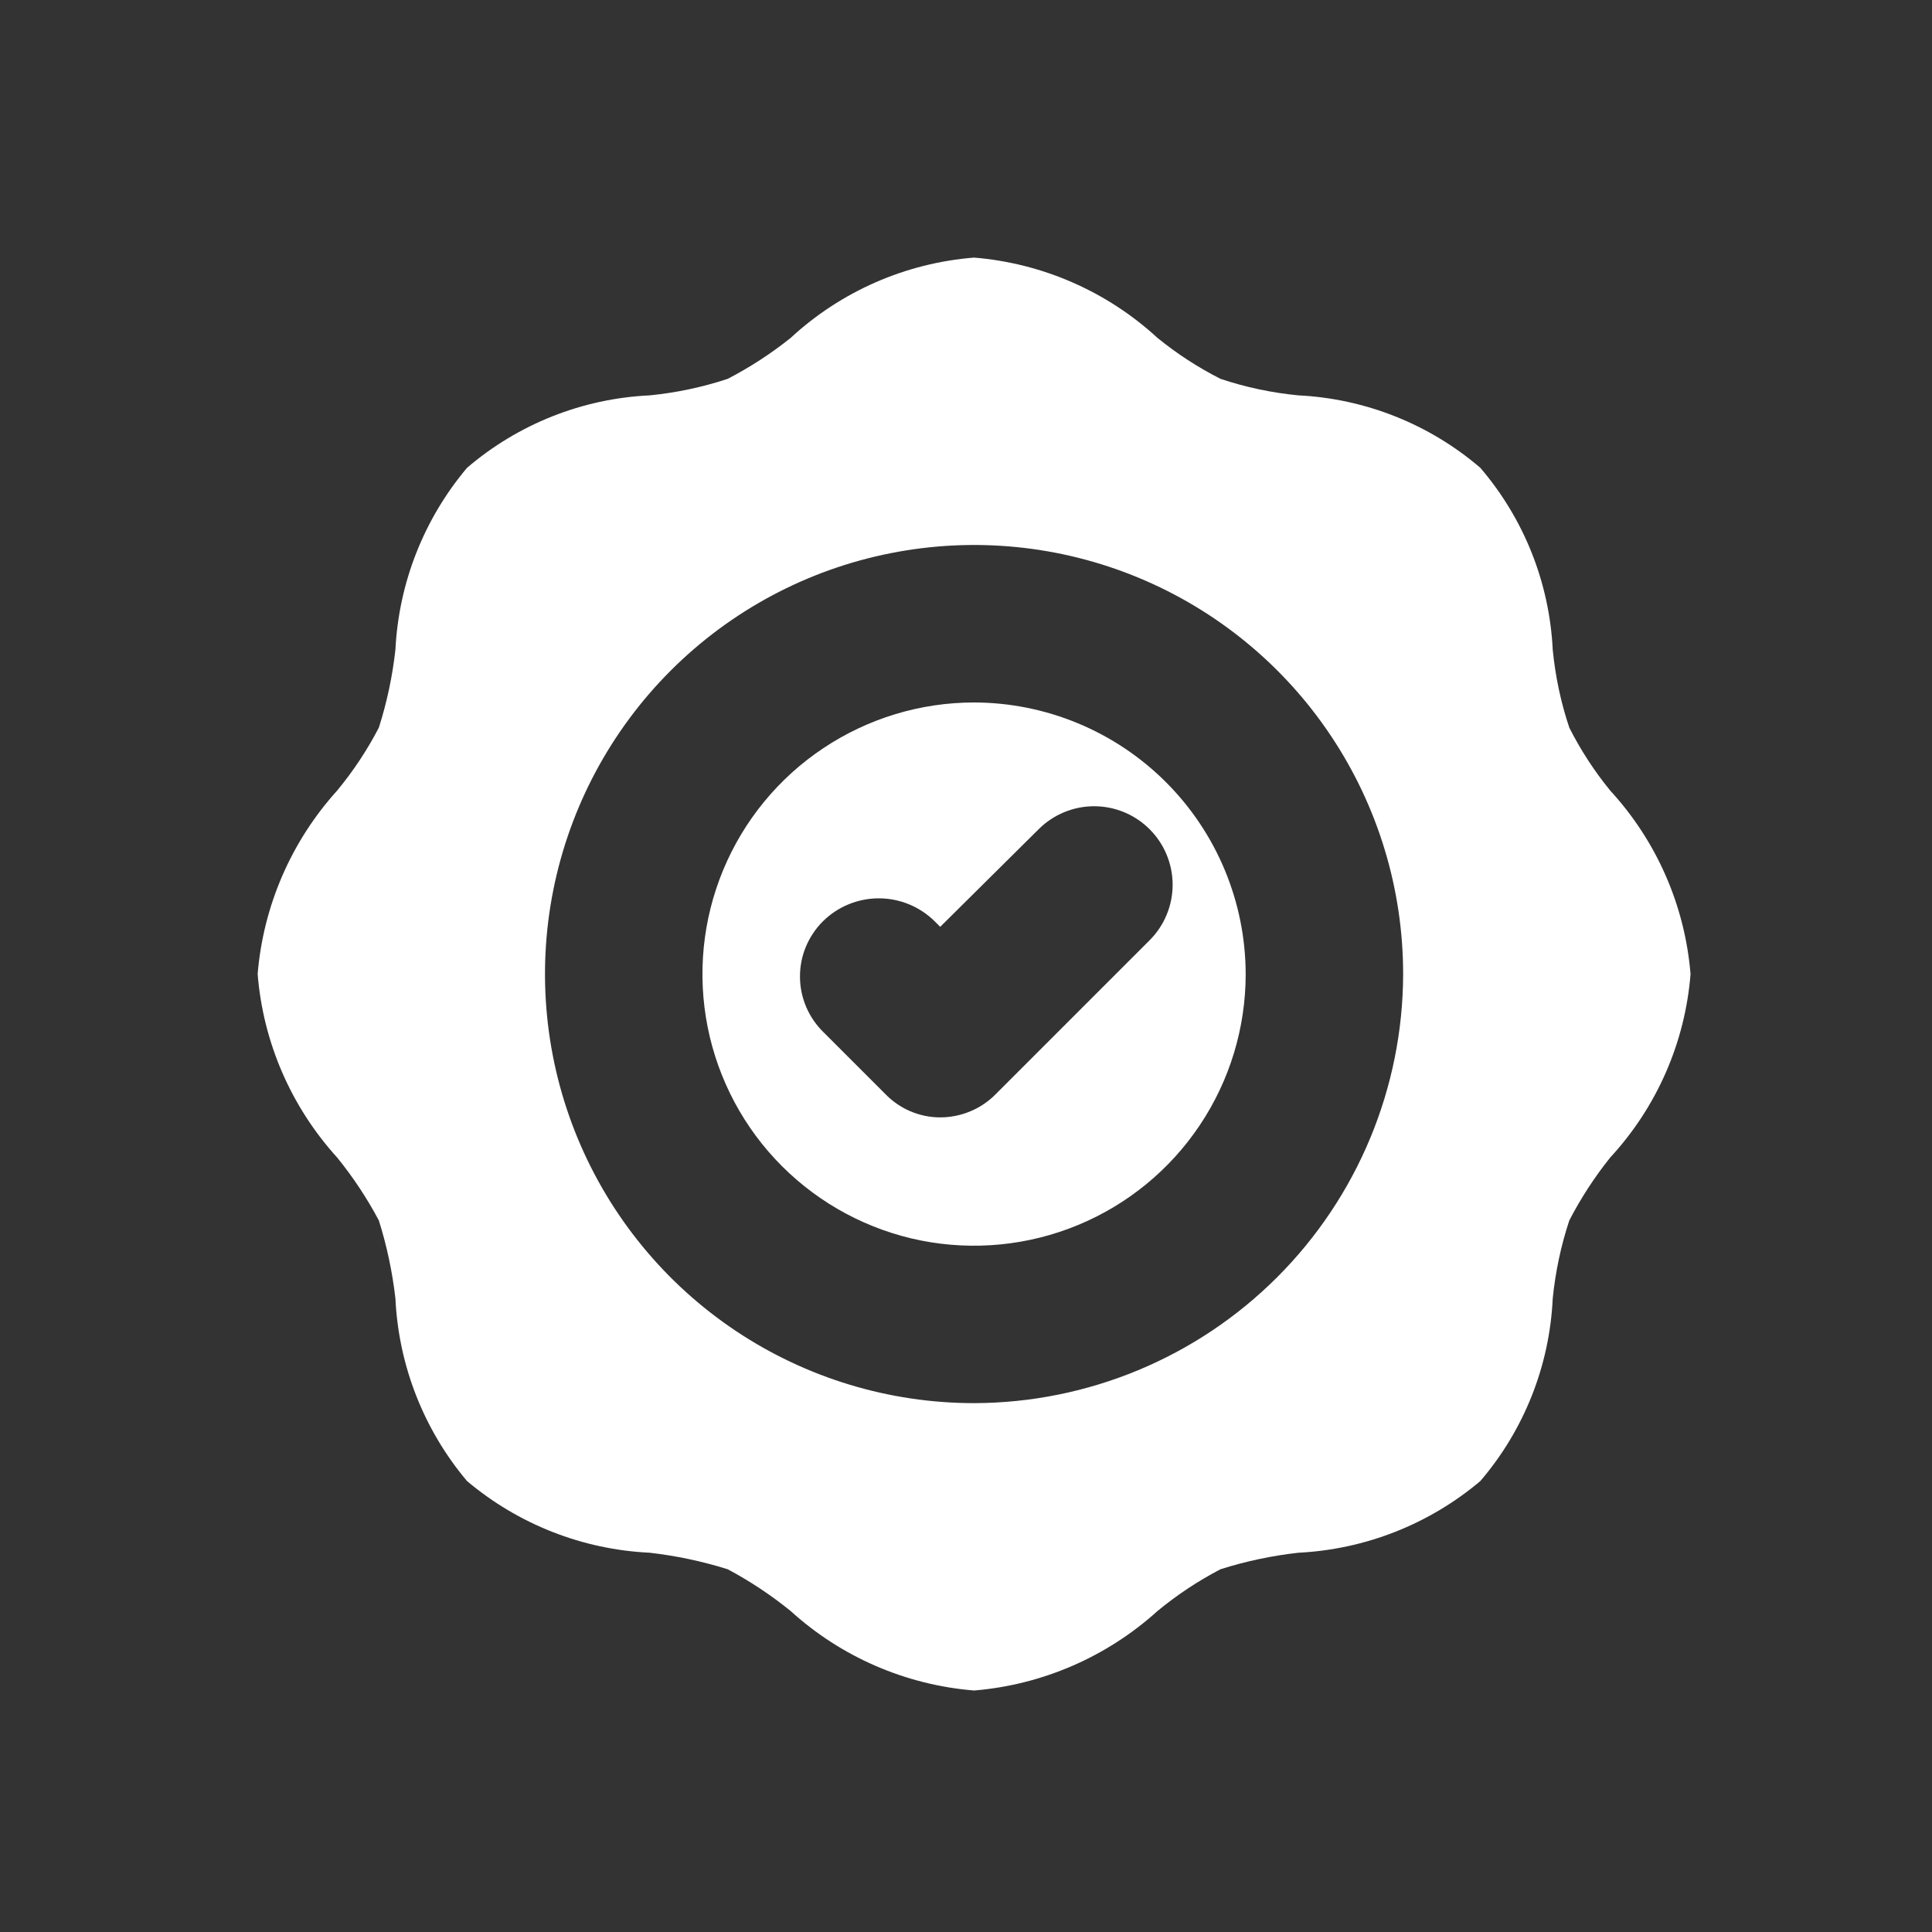 <svg width="42" height="42" viewBox="0 0 42 42" fill="none" xmlns="http://www.w3.org/2000/svg">
<rect x="0" y="0" width="42" height="42" fill="#333333" stroke="none"/>
<g id="Group 48098049">
<g id="Group 48098051">
<path id="Vector" d="M21.175 15.271C20.008 15.271 18.866 15.618 17.895 16.267C16.924 16.915 16.167 17.837 15.72 18.916C15.273 19.995 15.156 21.183 15.384 22.328C15.612 23.474 16.174 24.526 17 25.352C17.826 26.177 18.878 26.74 20.023 26.968C21.169 27.195 22.356 27.078 23.435 26.631C24.514 26.185 25.436 25.428 26.085 24.457C26.734 23.486 27.08 22.344 27.08 21.176C27.077 19.611 26.454 18.111 25.347 17.004C24.241 15.898 22.74 15.274 21.175 15.271ZM24.992 20.44L21.654 23.778C21.497 23.94 21.308 24.069 21.099 24.157C20.89 24.245 20.666 24.291 20.439 24.291C20.215 24.291 19.994 24.245 19.788 24.157C19.582 24.069 19.396 23.94 19.241 23.778L17.906 22.443C17.745 22.287 17.616 22.1 17.527 21.893C17.439 21.687 17.392 21.464 17.391 21.24C17.389 21.015 17.432 20.792 17.518 20.584C17.604 20.377 17.73 20.188 17.889 20.029C18.212 19.709 18.649 19.529 19.104 19.529C19.56 19.529 19.996 19.709 20.32 20.029L20.439 20.149L22.579 18.027C22.899 17.707 23.333 17.527 23.785 17.527C24.238 17.527 24.672 17.707 24.992 18.027C25.312 18.347 25.492 18.781 25.492 19.234C25.492 19.686 25.312 20.12 24.992 20.44Z" fill="white"/>
<path id="Vector_2" d="M35.005 17.187C34.66 16.764 34.361 16.305 34.115 15.818C33.931 15.269 33.811 14.7 33.755 14.124C33.684 12.668 33.13 11.277 32.181 10.17C31.074 9.221 29.683 8.667 28.227 8.595C27.651 8.54 27.082 8.419 26.533 8.236C26.046 7.989 25.587 7.691 25.163 7.346C24.066 6.336 22.662 5.722 21.176 5.6C19.688 5.718 18.283 6.333 17.188 7.346C16.762 7.687 16.303 7.985 15.819 8.236C15.269 8.418 14.7 8.538 14.124 8.595C12.662 8.663 11.265 9.218 10.153 10.17C9.216 11.282 8.668 12.671 8.596 14.124C8.532 14.699 8.412 15.267 8.236 15.818C7.983 16.305 7.679 16.764 7.329 17.187C6.331 18.291 5.724 19.692 5.601 21.175C5.72 22.659 6.328 24.061 7.329 25.163C7.675 25.589 7.979 26.048 8.236 26.532C8.41 27.084 8.53 27.652 8.596 28.227C8.665 29.685 9.212 31.081 10.153 32.197C11.27 33.138 12.665 33.686 14.124 33.755C14.699 33.821 15.266 33.941 15.819 34.114C16.303 34.372 16.762 34.676 17.188 35.022C18.289 36.023 19.692 36.63 21.176 36.75C22.659 36.627 24.06 36.02 25.163 35.022C25.587 34.672 26.046 34.368 26.533 34.114C27.084 33.939 27.652 33.819 28.227 33.755C29.68 33.682 31.069 33.135 32.181 32.197C33.133 31.086 33.687 29.689 33.755 28.227C33.813 27.651 33.933 27.082 34.115 26.532C34.365 26.048 34.664 25.589 35.005 25.163C36.018 24.067 36.633 22.663 36.751 21.175C36.629 19.689 36.015 18.285 35.005 17.187ZM21.176 30.503C19.331 30.503 17.527 29.956 15.993 28.931C14.459 27.906 13.264 26.449 12.558 24.745C11.852 23.04 11.667 21.165 12.027 19.355C12.387 17.546 13.275 15.884 14.58 14.579C15.884 13.275 17.546 12.386 19.356 12.027C21.165 11.667 23.041 11.851 24.745 12.557C26.45 13.263 27.907 14.459 28.931 15.993C29.956 17.527 30.503 19.33 30.503 21.175C30.498 23.647 29.513 26.017 27.765 27.765C26.017 29.513 23.648 30.497 21.176 30.503Z" fill="white"/>
</g>
</g>
</svg>
